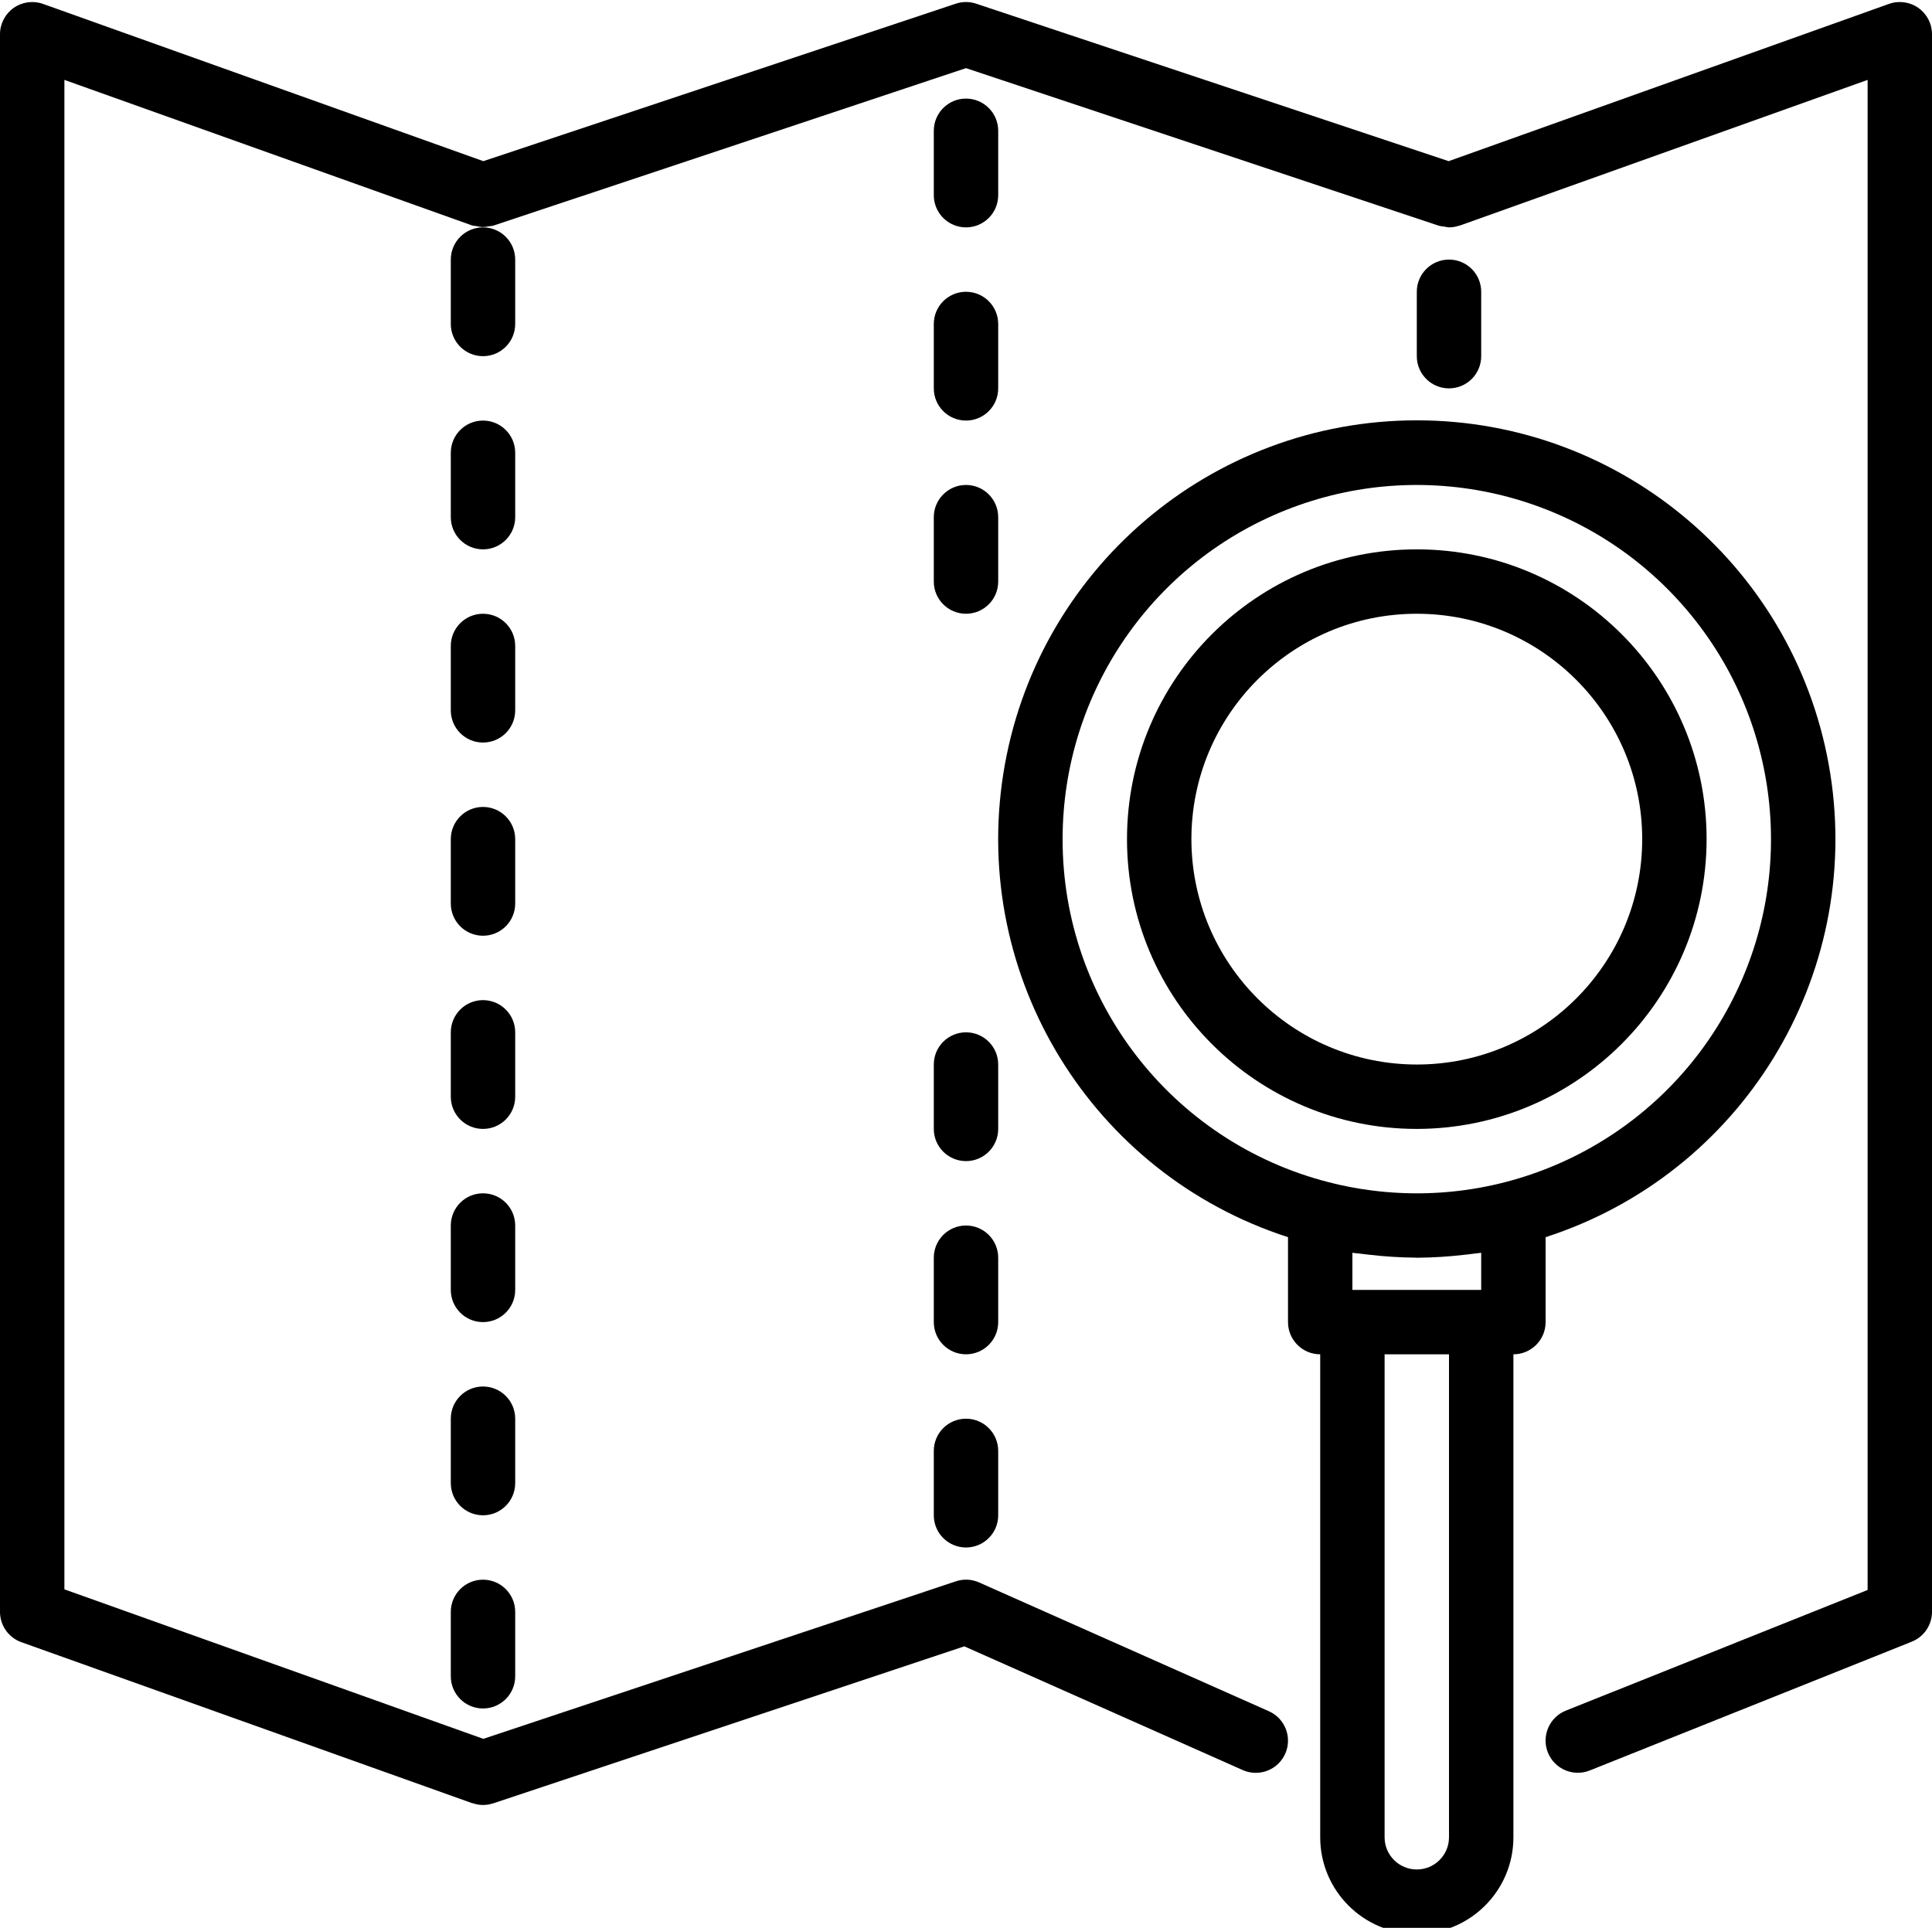 <svg xmlns="http://www.w3.org/2000/svg" width="480" height="479" viewBox="0 0 480 479"><path d="m476.609 1.961c-2.129-1.496-4.848-1.867-7.297-.992l-109.402 39.074-117.383-39.129c-1.641-.551-3.414-.551-5.055 0l-117.383 39.129-109.402-39.074c-2.449-.871-5.168-.5-7.293.996s-3.391 3.934-3.395 6.531v392c.004 3.383 2.129 6.395 5.312 7.531l112 40h.113c1.629.578 3.406.598 5.047.047h.055l117.059-39.016 69.168 30.742c4.035 1.793 8.766-.023 10.559-4.062 1.793-4.039-.027-8.766-4.066-10.559l-72-32c-1.82-.816-3.883-.914-5.773-.273l-117.383 39.137-104.09-37.145v-375.047l101.312 36.176c.316.07.641.117.969.141.523.137 1.059.219 1.598.242.578-.004 1.152-.074 1.715-.207.309-.02.613-.062.918-.121l117.488-39.152 117.473 39.152c.434.113.879.188 1.328.215.32.078.645.133.977.16.074.02.148.031.223.039.879-.004 1.754-.16 2.586-.453h.102l101.312-36.191v375.199l-74.977 29.984c-4.105 1.641-6.098 6.301-4.457 10.406 1.645 4.105 6.305 6.102 10.41 4.457l80-32c3.027-1.215 5.012-4.141 5.023-7.402v-392c0-2.598-1.266-5.035-3.391-6.535zm0 0"></path><path d="m424 208.496c0-39.762-32.234-72-72-72s-72 32.238-72 72c0 39.766 32.234 72 72 72 39.746-.043 71.957-32.254 72-72zm-128 0c0-30.926 25.07-56 56-56s56 25.074 56 56c0 30.93-25.07 56-56 56-30.914-.035-55.965-25.086-56-56zm0 0"></path><path d="m384 307.395c48.699-15.75 78.703-64.594 70.73-115.152-7.973-50.559-51.547-87.805-102.73-87.805s-94.758 37.246-102.73 87.805c-7.973 50.559 22.031 99.402 70.73 115.152v21.102c0 4.422 3.582 8 8 8v120c0 13.258 10.746 24 24 24s24-10.742 24-24v-120c4.418 0 8-3.578 8-8zm-16 3.879v9.223h-32v-9.223c.617.098 1.238.129 1.855.207.801.113 1.602.184 2.402.281 3.793.445 7.609.684 11.43.719l.312.016h.312c3.816-.035 7.633-.273 11.422-.719.801-.086 1.602-.168 2.402-.281.625-.094 1.254-.133 1.863-.223zm-104-102.777c0-36.609 22.668-69.395 56.918-82.324 34.254-12.93 72.93-3.305 97.125 24.172 24.195 27.477 28.852 67.059 11.691 99.402-17.156 32.34-52.547 50.676-88.863 46.047-3.668-.457-7.301-1.156-10.879-2.086-38.875-10-66.035-45.07-65.992-85.211zm96 248c0 4.422-3.582 8-8 8s-8-3.578-8-8v-120h16zm0 0"></path><path d="m128 64.496c0-4.418-3.582-8-8-8s-8 3.582-8 8v16c0 4.422 3.582 8 8 8s8-3.578 8-8zm0 0"></path><path d="m128 112.496c0-4.418-3.582-8-8-8s-8 3.582-8 8v16c0 4.422 3.582 8 8 8s8-3.578 8-8zm0 0"></path><path d="m128 160.496c0-4.418-3.582-8-8-8s-8 3.582-8 8v16c0 4.422 3.582 8 8 8s8-3.578 8-8zm0 0"></path><path d="m128 208.496c0-4.418-3.582-8-8-8s-8 3.582-8 8v16c0 4.422 3.582 8 8 8s8-3.578 8-8zm0 0"></path><path d="m128 256.496c0-4.418-3.582-8-8-8s-8 3.582-8 8v16c0 4.422 3.582 8 8 8s8-3.578 8-8zm0 0"></path><path d="m128 304.496c0-4.418-3.582-8-8-8s-8 3.582-8 8v16c0 4.422 3.582 8 8 8s8-3.578 8-8zm0 0"></path><path d="m240 56.496c4.418 0 8-3.578 8-8v-16c0-4.418-3.582-8-8-8s-8 3.582-8 8v16c0 4.422 3.582 8 8 8zm0 0"></path><path d="m232 96.496c0 4.422 3.582 8 8 8s8-3.578 8-8v-16c0-4.418-3.582-8-8-8s-8 3.582-8 8zm0 0"></path><path d="m368 88.496v-16c0-4.418-3.582-8-8-8s-8 3.582-8 8v16c0 4.422 3.582 8 8 8s8-3.578 8-8zm0 0"></path><path d="m248 128.496c0-4.418-3.582-8-8-8s-8 3.582-8 8v16c0 4.422 3.582 8 8 8s8-3.578 8-8zm0 0"></path><path d="m248 264.496c0-4.418-3.582-8-8-8s-8 3.582-8 8v16c0 4.422 3.582 8 8 8s8-3.578 8-8zm0 0"></path><path d="m248 312.496c0-4.418-3.582-8-8-8s-8 3.582-8 8v16c0 4.422 3.582 8 8 8s8-3.578 8-8zm0 0"></path><path d="m240 352.496c-4.418 0-8 3.582-8 8v16c0 4.422 3.582 8 8 8s8-3.578 8-8v-16c0-4.418-3.582-8-8-8zm0 0"></path><path d="m128 352.496c0-4.418-3.582-8-8-8s-8 3.582-8 8v16c0 4.422 3.582 8 8 8s8-3.578 8-8zm0 0"></path><path d="m120 392.496c-4.418 0-8 3.582-8 8v16c0 4.422 3.582 8 8 8s8-3.578 8-8v-16c0-4.418-3.582-8-8-8zm0 0"></path></svg>